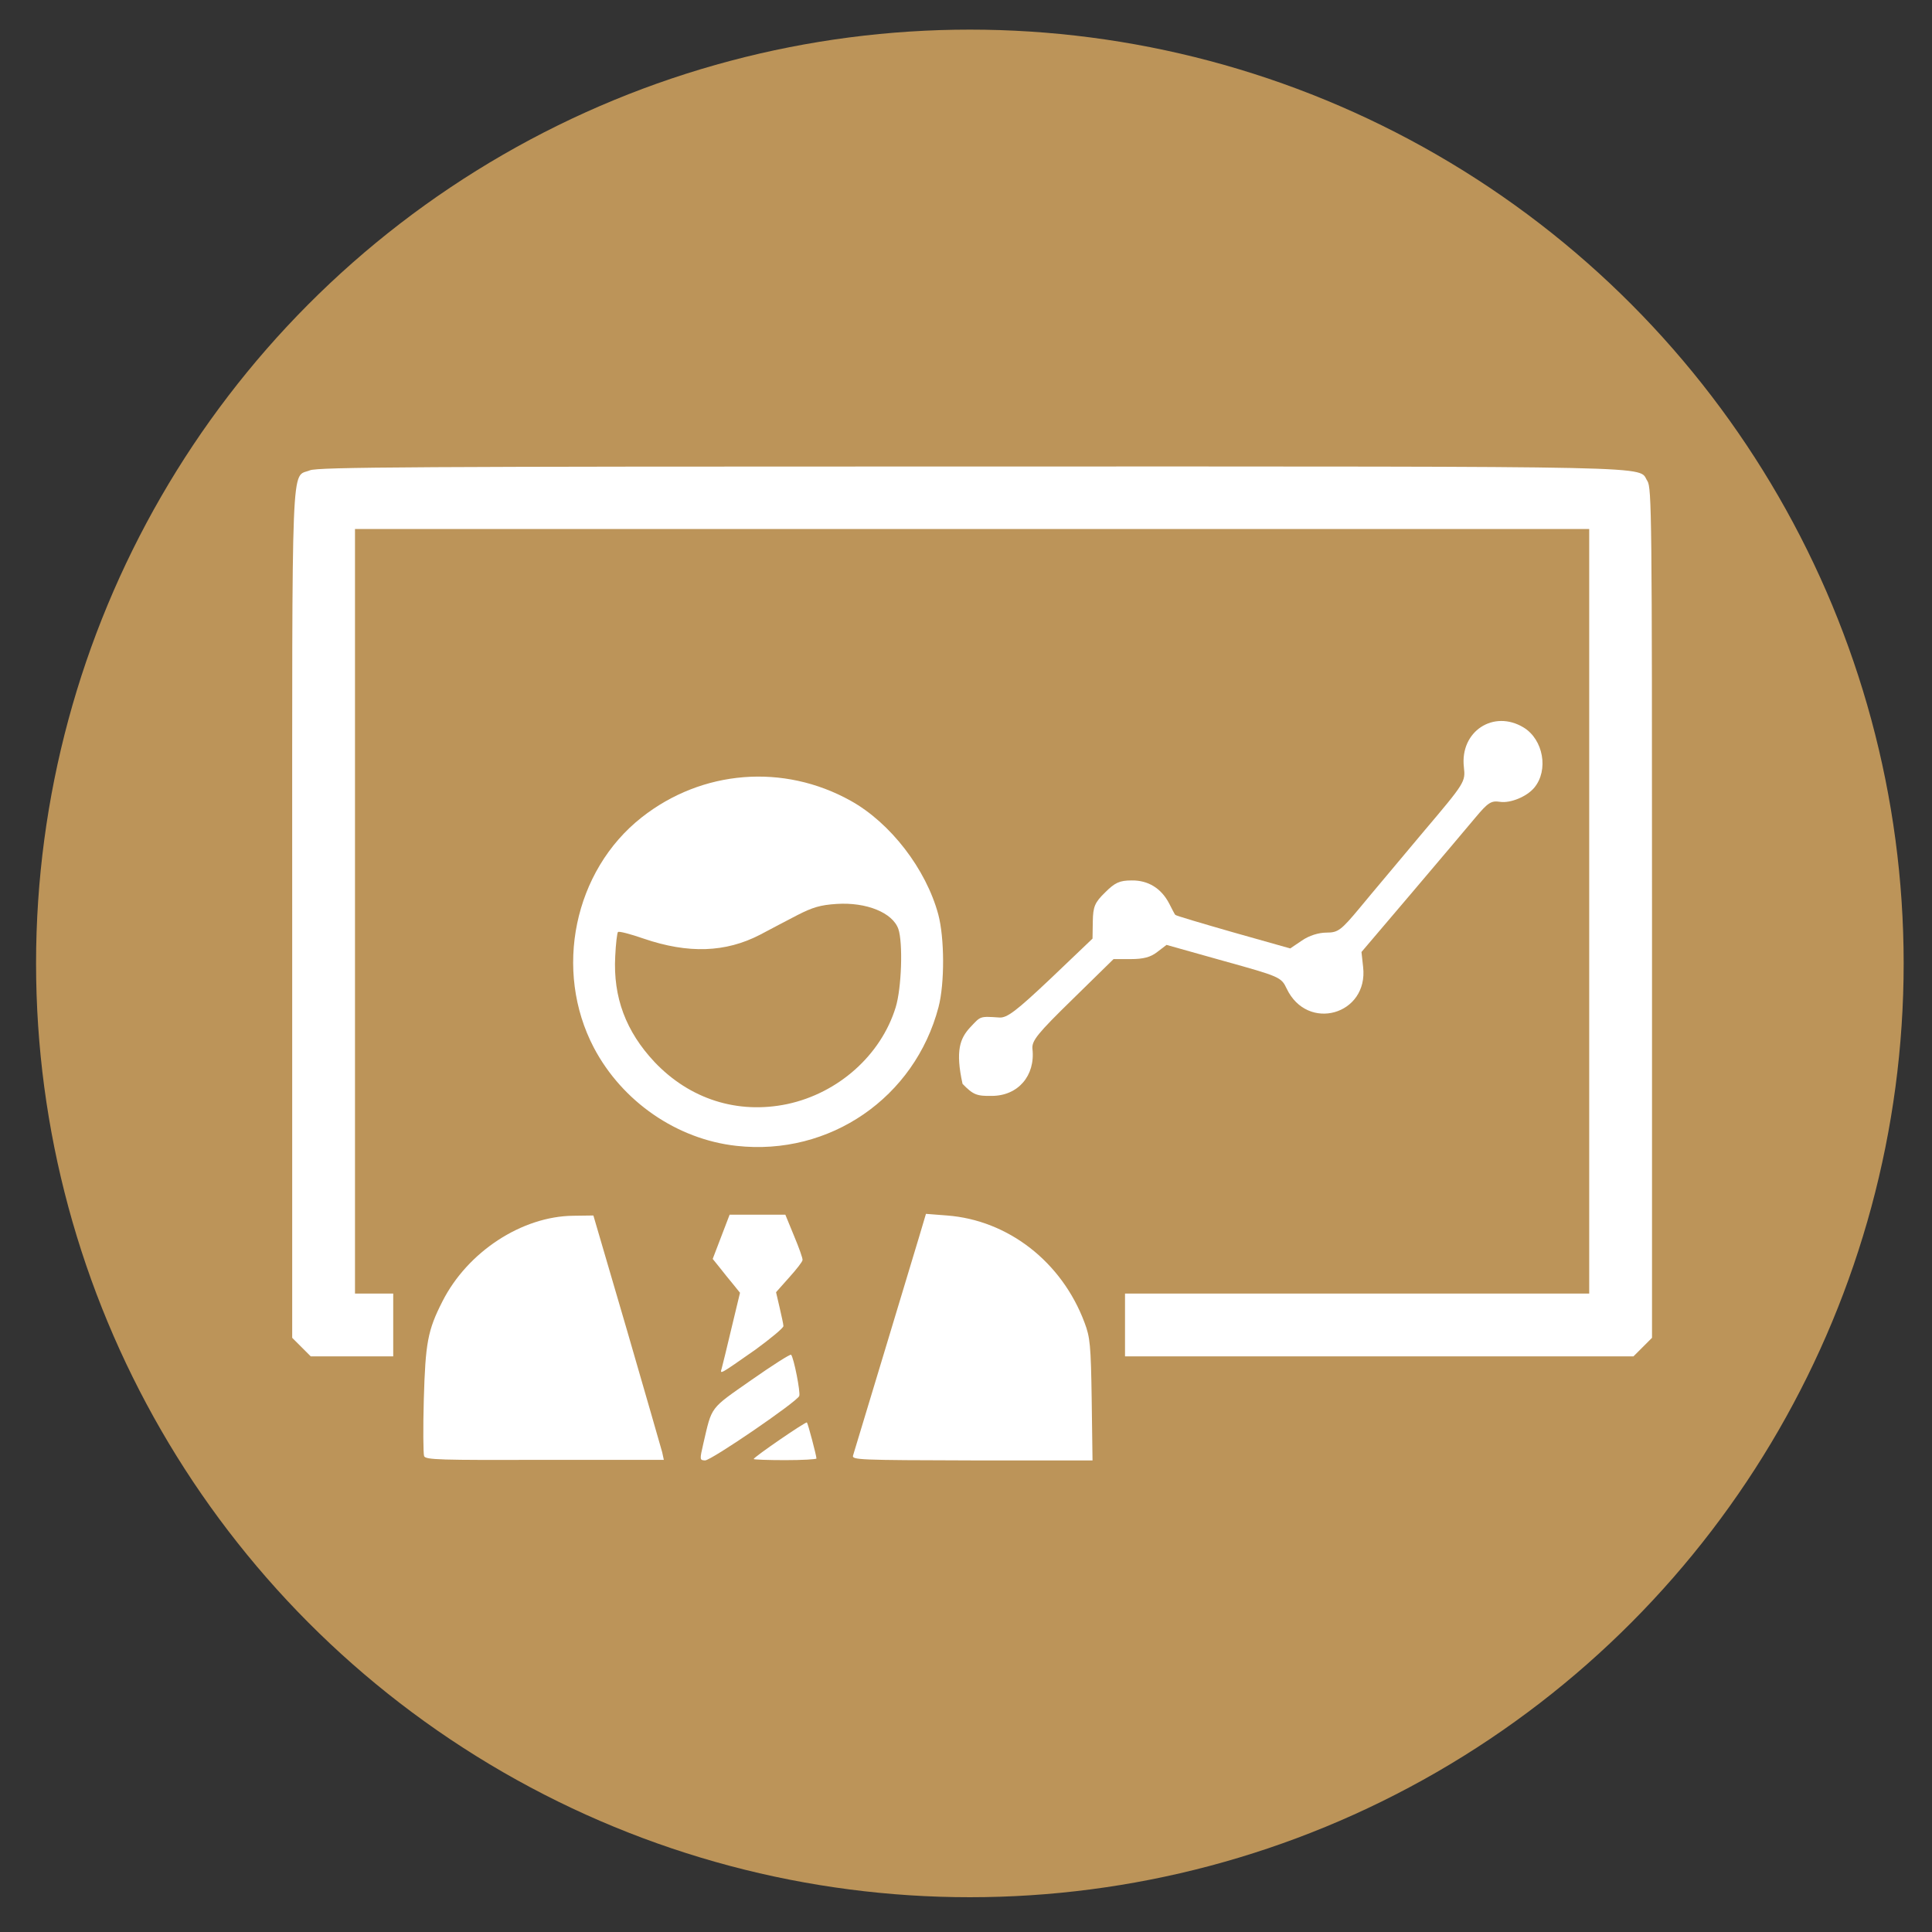 <?xml version="1.0" encoding="utf-8"?>
<!-- Generator: Adobe Illustrator 25.0.0, SVG Export Plug-In . SVG Version: 6.00 Build 0)  -->
<svg version="1.1"
	 id="svg13" inkscape:version="0.92.4 (5da689c313, 2019-01-14)" sodipodi:docname="Talleres.svg" xmlns:cc="http://creativecommons.org/ns#" xmlns:dc="http://purl.org/dc/elements/1.1/" xmlns:inkscape="http://www.inkscape.org/namespaces/inkscape" xmlns:rdf="http://www.w3.org/1999/02/22-rdf-syntax-ns#" xmlns:sodipodi="http://sodipodi.sourceforge.net/DTD/sodipodi-0.dtd" xmlns:svg="http://www.w3.org/2000/svg"
	 xmlns="http://www.w3.org/2000/svg" xmlns:xlink="http://www.w3.org/1999/xlink" x="0px" y="0px" viewBox="0 0 150 150"
	 style="enable-background:new 0 0 150 150;" xml:space="preserve">
<rect x="0" y="0" width="150" height="150" fill="#333333" stroke="none"/>
<style type="text/css">
	.st0{fill:#BC9459;}
	.st1{fill:#FFFFFF;}
</style>
<sodipodi:namedview  bordercolor="#666666" borderopacity="1" gridtolerance="10" guidetolerance="10" id="namedview15" inkscape:current-layer="svg13" inkscape:cx="79.134137" inkscape:cy="-95.309718" inkscape:pageopacity="0" inkscape:pageshadow="2" inkscape:window-height="731" inkscape:window-maximized="1" inkscape:window-width="1366" inkscape:window-x="0" inkscape:window-y="0" inkscape:zoom="0.41218356" objecttolerance="10" pagecolor="#ffffff" showgrid="false">
	<inkscape:grid  id="grid834" type="xygrid"></inkscape:grid>
</sodipodi:namedview>
<circle id="path5116" class="st0" cx="75.3" cy="74.8" r="72.5"/>
<g id="g865-6" transform="matrix(0.212,0,0,0.212,146.07,66.174)">
	
		<path id="path833-7" inkscape:connector-curvature="0" sodipodi:nodetypes="ccsccsccsccscccssscssscsscssscsccccsccccccscccscscccscscsccccccccccccccccccccccssssscsssscscscsss" class="st1" d="
		M-533.7,221.1c-0.3-0.9-0.4-10.2-0.1-20.8c0.6-20.6,1.4-25.2,6.8-35.8c9.2-18.2,29.1-31.2,47.9-31.4l7.4-0.1l12.3,42
		c6.7,23.1,12.5,43.2,12.9,44.7l0.6,2.8h-43.6C-528,222.6-533.2,222.5-533.7,221.1z M-431.4,216.4c3.2-13.7,2.2-12.4,17.5-23.1
		c7.7-5.4,14.3-9.6,14.6-9.3c1,1,3.5,13.8,3,15.1c-0.8,2.1-32.2,23.6-34.5,23.6C-432.8,222.6-432.8,222.5-431.4,216.4z M-413,222.2
		c0-0.7,19.1-13.8,19.5-13.4c0.4,0.4,3.5,12.2,3.5,13.2c0,0.3-5.2,0.6-11.5,0.6S-413,222.4-413,222.2z M-376.6,220.9
		c0.3-1,5.3-17.5,11.1-36.7s11.7-38.8,13.1-43.4l2.5-8.4l7.7,0.6c22.4,1.7,42.1,17,50.4,39.3c2,5.3,2.3,8.1,2.6,28.2l0.3,22.2H-333
		C-374.6,222.6-377.1,222.5-376.6,220.9z M-424.7,189c0.3-1,1.9-7.7,3.6-14.8l3.1-12.9l-2.5-3.1c-1.4-1.7-3.7-4.5-5-6.2l-2.5-3.1
		l3.1-8.1l3.1-8.1h10.2h10.2l3.2,7.8c1.8,4.3,3.2,8.2,3.1,8.8c0,0.6-2.2,3.4-4.9,6.4l-4.8,5.4l1.3,5.6c0.7,3.1,1.4,6.1,1.4,6.8
		c0,0.7-4.6,4.5-10.2,8.6C-425.6,191.4-425.4,191.3-424.7,189z M-578.6,181.2l-3.4-3.4V22.7c0-172-0.5-159.7,6.5-162.6
		c2.9-1.2,38.1-1.4,242.5-1.4c258.9,0,243.6-0.3,247.3,5.3c1.6,2.4,1.7,13.3,1.7,158.2v155.6l-3.4,3.4l-3.4,3.4h-93.1H-277v-11.5
		v-11.5h85h85v-140v-140h-226h-226v140v140h7h7v11.5v11.5h-15.1h-15.1L-578.6,181.2z M-419.3,107.5c-21.8-2.4-41.8-16.2-52.2-35.9
		c-14.9-28.4-7.3-64.9,17.5-84.4c22.1-17.4,51.9-19.8,76.5-6.1c14.6,8.1,27.6,25,32.1,41.6c2.3,8.6,2.4,25.2,0.1,34
		C-354,89.8-385.1,111.3-419.3,107.5z M-400.7,92.2c18.7-4,34.3-17.9,39.7-35.4c2.2-7.1,2.7-23.7,1-28.7c-2.1-6-11.7-9.9-22.6-9.2
		c-6,0.4-8.7,1.2-14.4,4.1c-3.8,2-10,5.2-13.7,7.2c-12.6,6.5-26.2,7-42.6,1.4c-4.9-1.7-9.1-2.8-9.4-2.4c-0.3,0.3-0.8,4.3-1,8.9
		c-0.8,15,3.9,27.5,14.4,38.7C-436.4,90.4-418.9,96-400.7,92.2z"/>
	<path id="path846-3-5" inkscape:connector-curvature="0" sodipodi:nodetypes="cccccccsccscsscsccccssccssccscccsc" class="st1" d="
		M-336.5,84.8c-2.7-12.2-0.9-16.7,2.8-20.7c3.9-4.1,3.3-4.1,10.7-3.6c2.8,0.2,6.2-2.4,18.8-14.3l15.3-14.6l0.1-6.3
		c0.1-5.4,0.7-6.9,4.5-10.6c3.6-3.6,5.3-4.4,9.7-4.4c6.1-0.1,10.9,2.9,13.8,8.5c1,2,2,3.9,2.2,4.1c0.2,0.3,9.7,3.1,21.2,6.4
		l20.9,5.9l4.3-2.9c2.6-1.8,6.1-2.9,9-2.9c4.2,0,5.3-0.8,12.2-9.1c4.1-5,14.6-17.4,23.1-27.6c15.5-18.3,15.6-18.5,15-23.9
		c-1.5-13.1,10.9-21.2,21.9-14.5c7.2,4.4,9.2,15.6,3.9,22c-2.7,3.3-8.8,5.8-12.6,5.2c-3.2-0.5-4.4,0.3-9,5.8
		c-2.9,3.5-13.5,16-23.5,27.8l-18.2,21.4l0.6,5.5c2,17.5-20.4,23.9-28,7.9c-2-4.2-2.5-4.4-23-10.1l-21-5.9l-3.4,2.6
		c-2.4,1.9-5.1,2.6-9.7,2.6h-6.3l-15,14.7c-12.9,12.6-15,15.2-14.7,18.2c1.1,9.8-5.3,17.2-14.9,17.2
		C-331.3,89.3-332.6,88.8-336.5,84.8z"/>
</g>
</svg>

